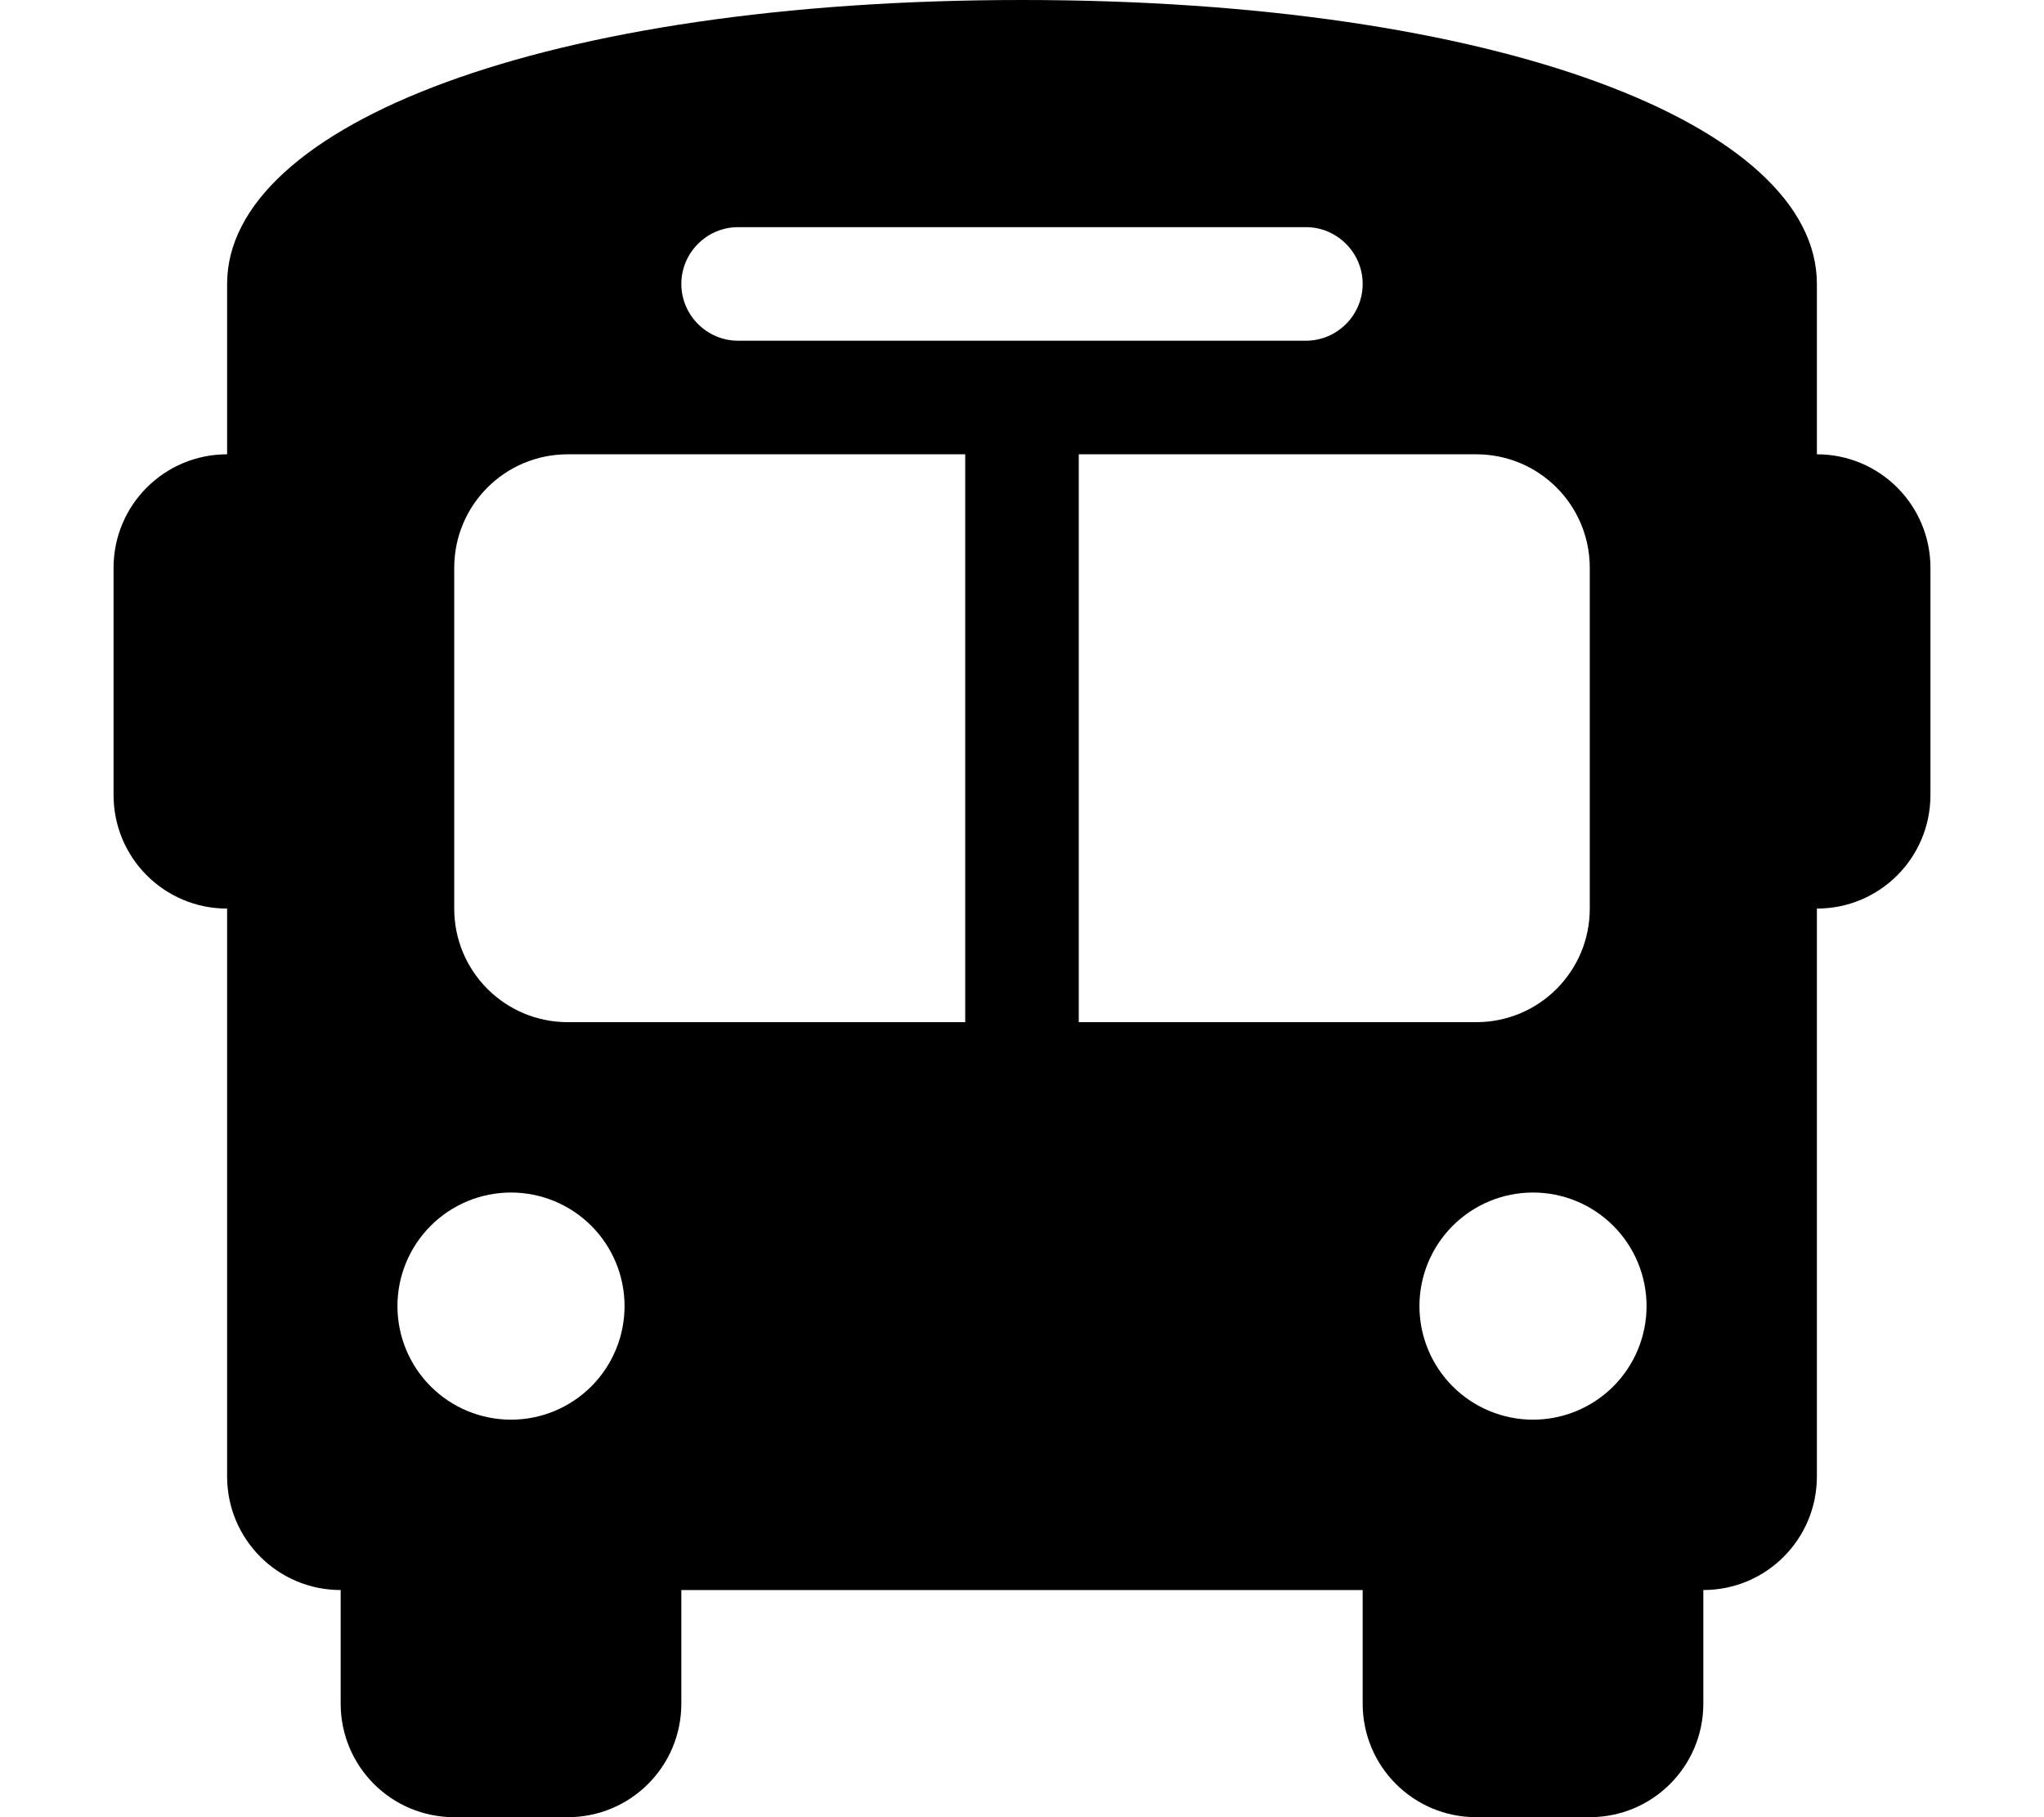 <svg width="576" height="512" viewBox="0 0 576 512" fill="none" xmlns="http://www.w3.org/2000/svg">
<path d="M288 0C422.4 0 512 35.2 512 80V96V128C529.7 128 544 142.3 544 160V224C544 241.7 529.7 256 512 256V416C512 433.7 497.7 448 480 448V480C480 497.7 465.7 512 448 512H416C398.3 512 384 497.7 384 480V448H192V480C192 497.7 177.7 512 160 512H128C110.3 512 96 497.7 96 480V448C78.3 448 64 433.7 64 416V256C46.3 256 32 241.7 32 224V160C32 142.3 46.3 128 64 128V96V80C64 35.2 153.6 0 288 0ZM128 160V256C128 273.7 142.3 288 160 288H272V128H160C142.3 128 128 142.3 128 160ZM304 288H416C433.7 288 448 273.7 448 256V160C448 142.3 433.7 128 416 128H304V288ZM144 400C152.487 400 160.626 396.629 166.627 390.627C172.629 384.626 176 376.487 176 368C176 359.513 172.629 351.374 166.627 345.373C160.626 339.371 152.487 336 144 336C135.513 336 127.374 339.371 121.373 345.373C115.371 351.374 112 359.513 112 368C112 376.487 115.371 384.626 121.373 390.627C127.374 396.629 135.513 400 144 400ZM432 400C440.487 400 448.626 396.629 454.627 390.627C460.629 384.626 464 376.487 464 368C464 359.513 460.629 351.374 454.627 345.373C448.626 339.371 440.487 336 432 336C423.513 336 415.374 339.371 409.373 345.373C403.371 351.374 400 359.513 400 368C400 376.487 403.371 384.626 409.373 390.627C415.374 396.629 423.513 400 432 400ZM384 80C384 71.2 376.8 64 368 64H208C199.2 64 192 71.2 192 80C192 88.8 199.2 96 208 96H368C376.8 96 384 88.8 384 80Z" fill="black"/>
</svg>
